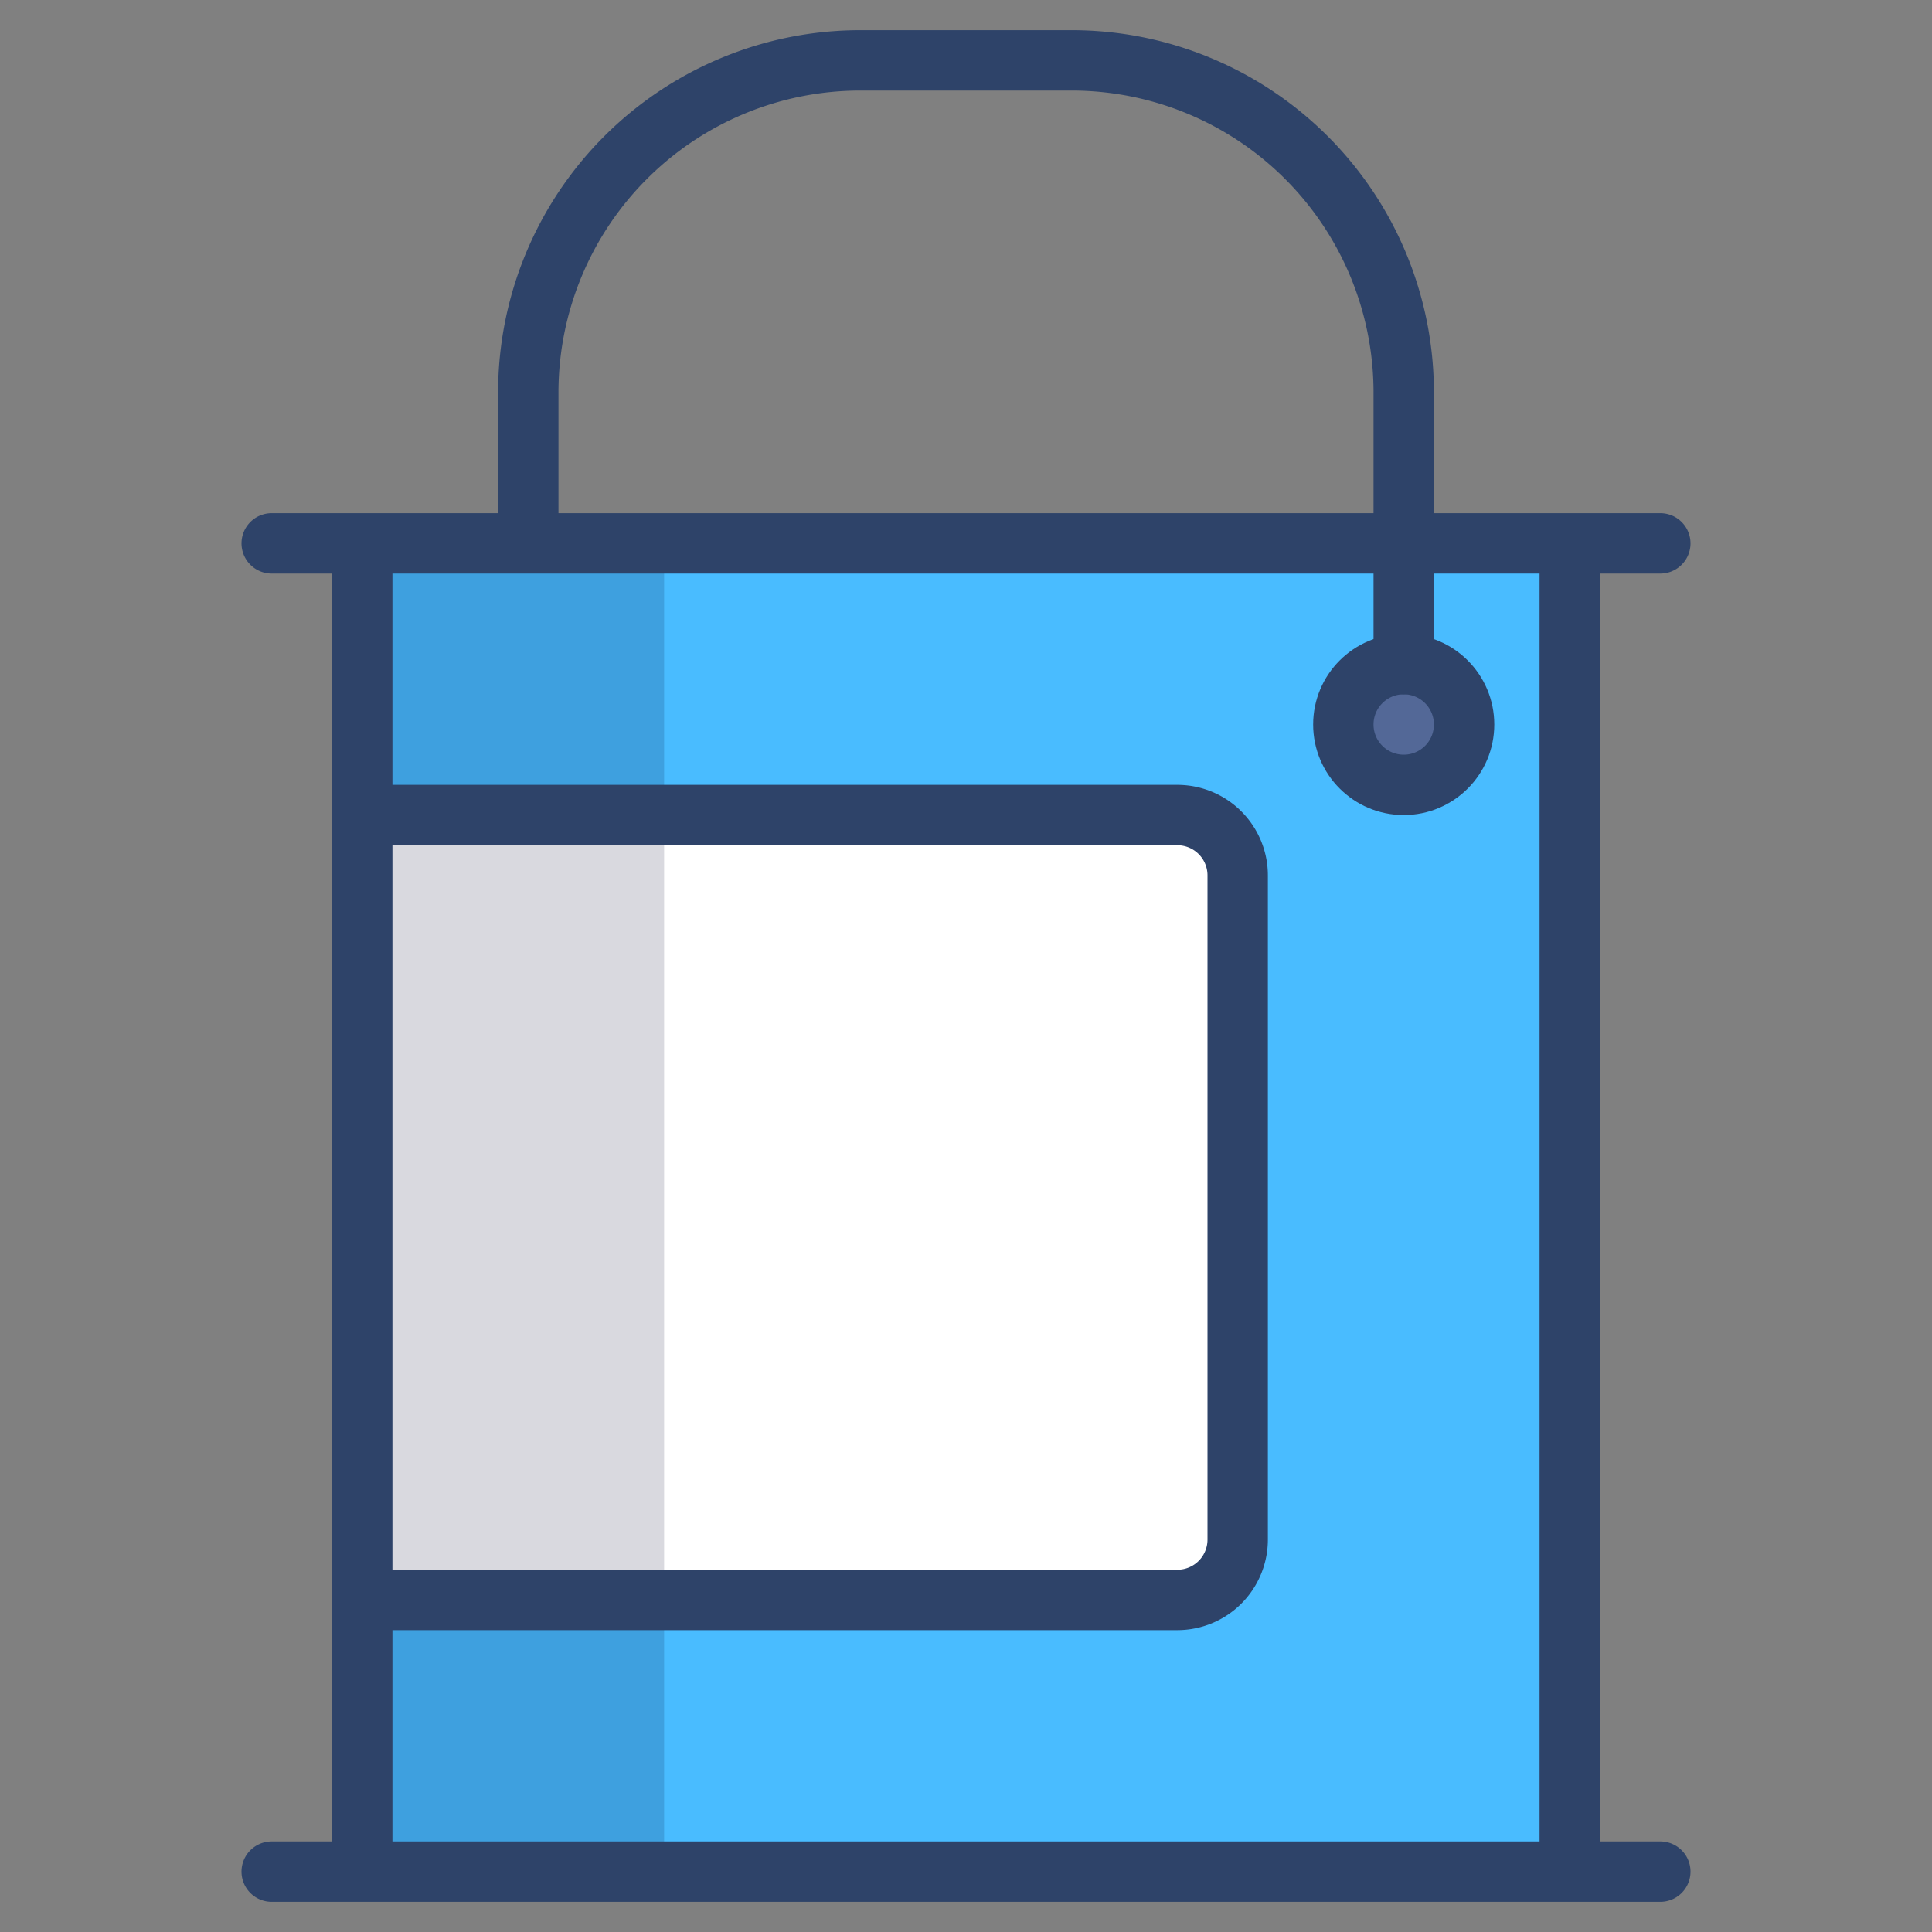 <svg xmlns="http://www.w3.org/2000/svg" viewBox="0 0 64 64" aria-labelledby="title" aria-describedby="desc"><rect x="0" y="0" width="64" height="64" fill="#808080" stroke="none"/><path data-name="layer3" fill="#49bcff" d="M12 18h40v44H12z"/><path data-name="layer2" d="M12 27h27a2 2 0 0 1 2 2v22a2 2 0 0 1-2 2H12" fill="#fff"/><circle data-name="layer1" cx="46.5" cy="24" r="2" fill="#536897"/><path data-name="opacity" fill="#000028" opacity=".15" d="M12 18h10v9H12zm0 35h10v9H12zm0-26h10v26H12z"/><path data-name="stroke" fill="none" stroke="#2e4369" stroke-linecap="round" stroke-linejoin="round" stroke-width="2" d="M12 62V18m40 0v44M9 18h46M9 62h46M12 27h27a2 2 0 0 1 2 2v22a2 2 0 0 1-2 2H12m5.5-35v-5a11 11 0 0 1 11-11h7a11 11 0 0 1 11 11v9"/><circle data-name="stroke" cx="46.5" cy="24" r="2" fill="none" stroke="#2e4369" stroke-linecap="round" stroke-linejoin="round" stroke-width="2"/></svg>
